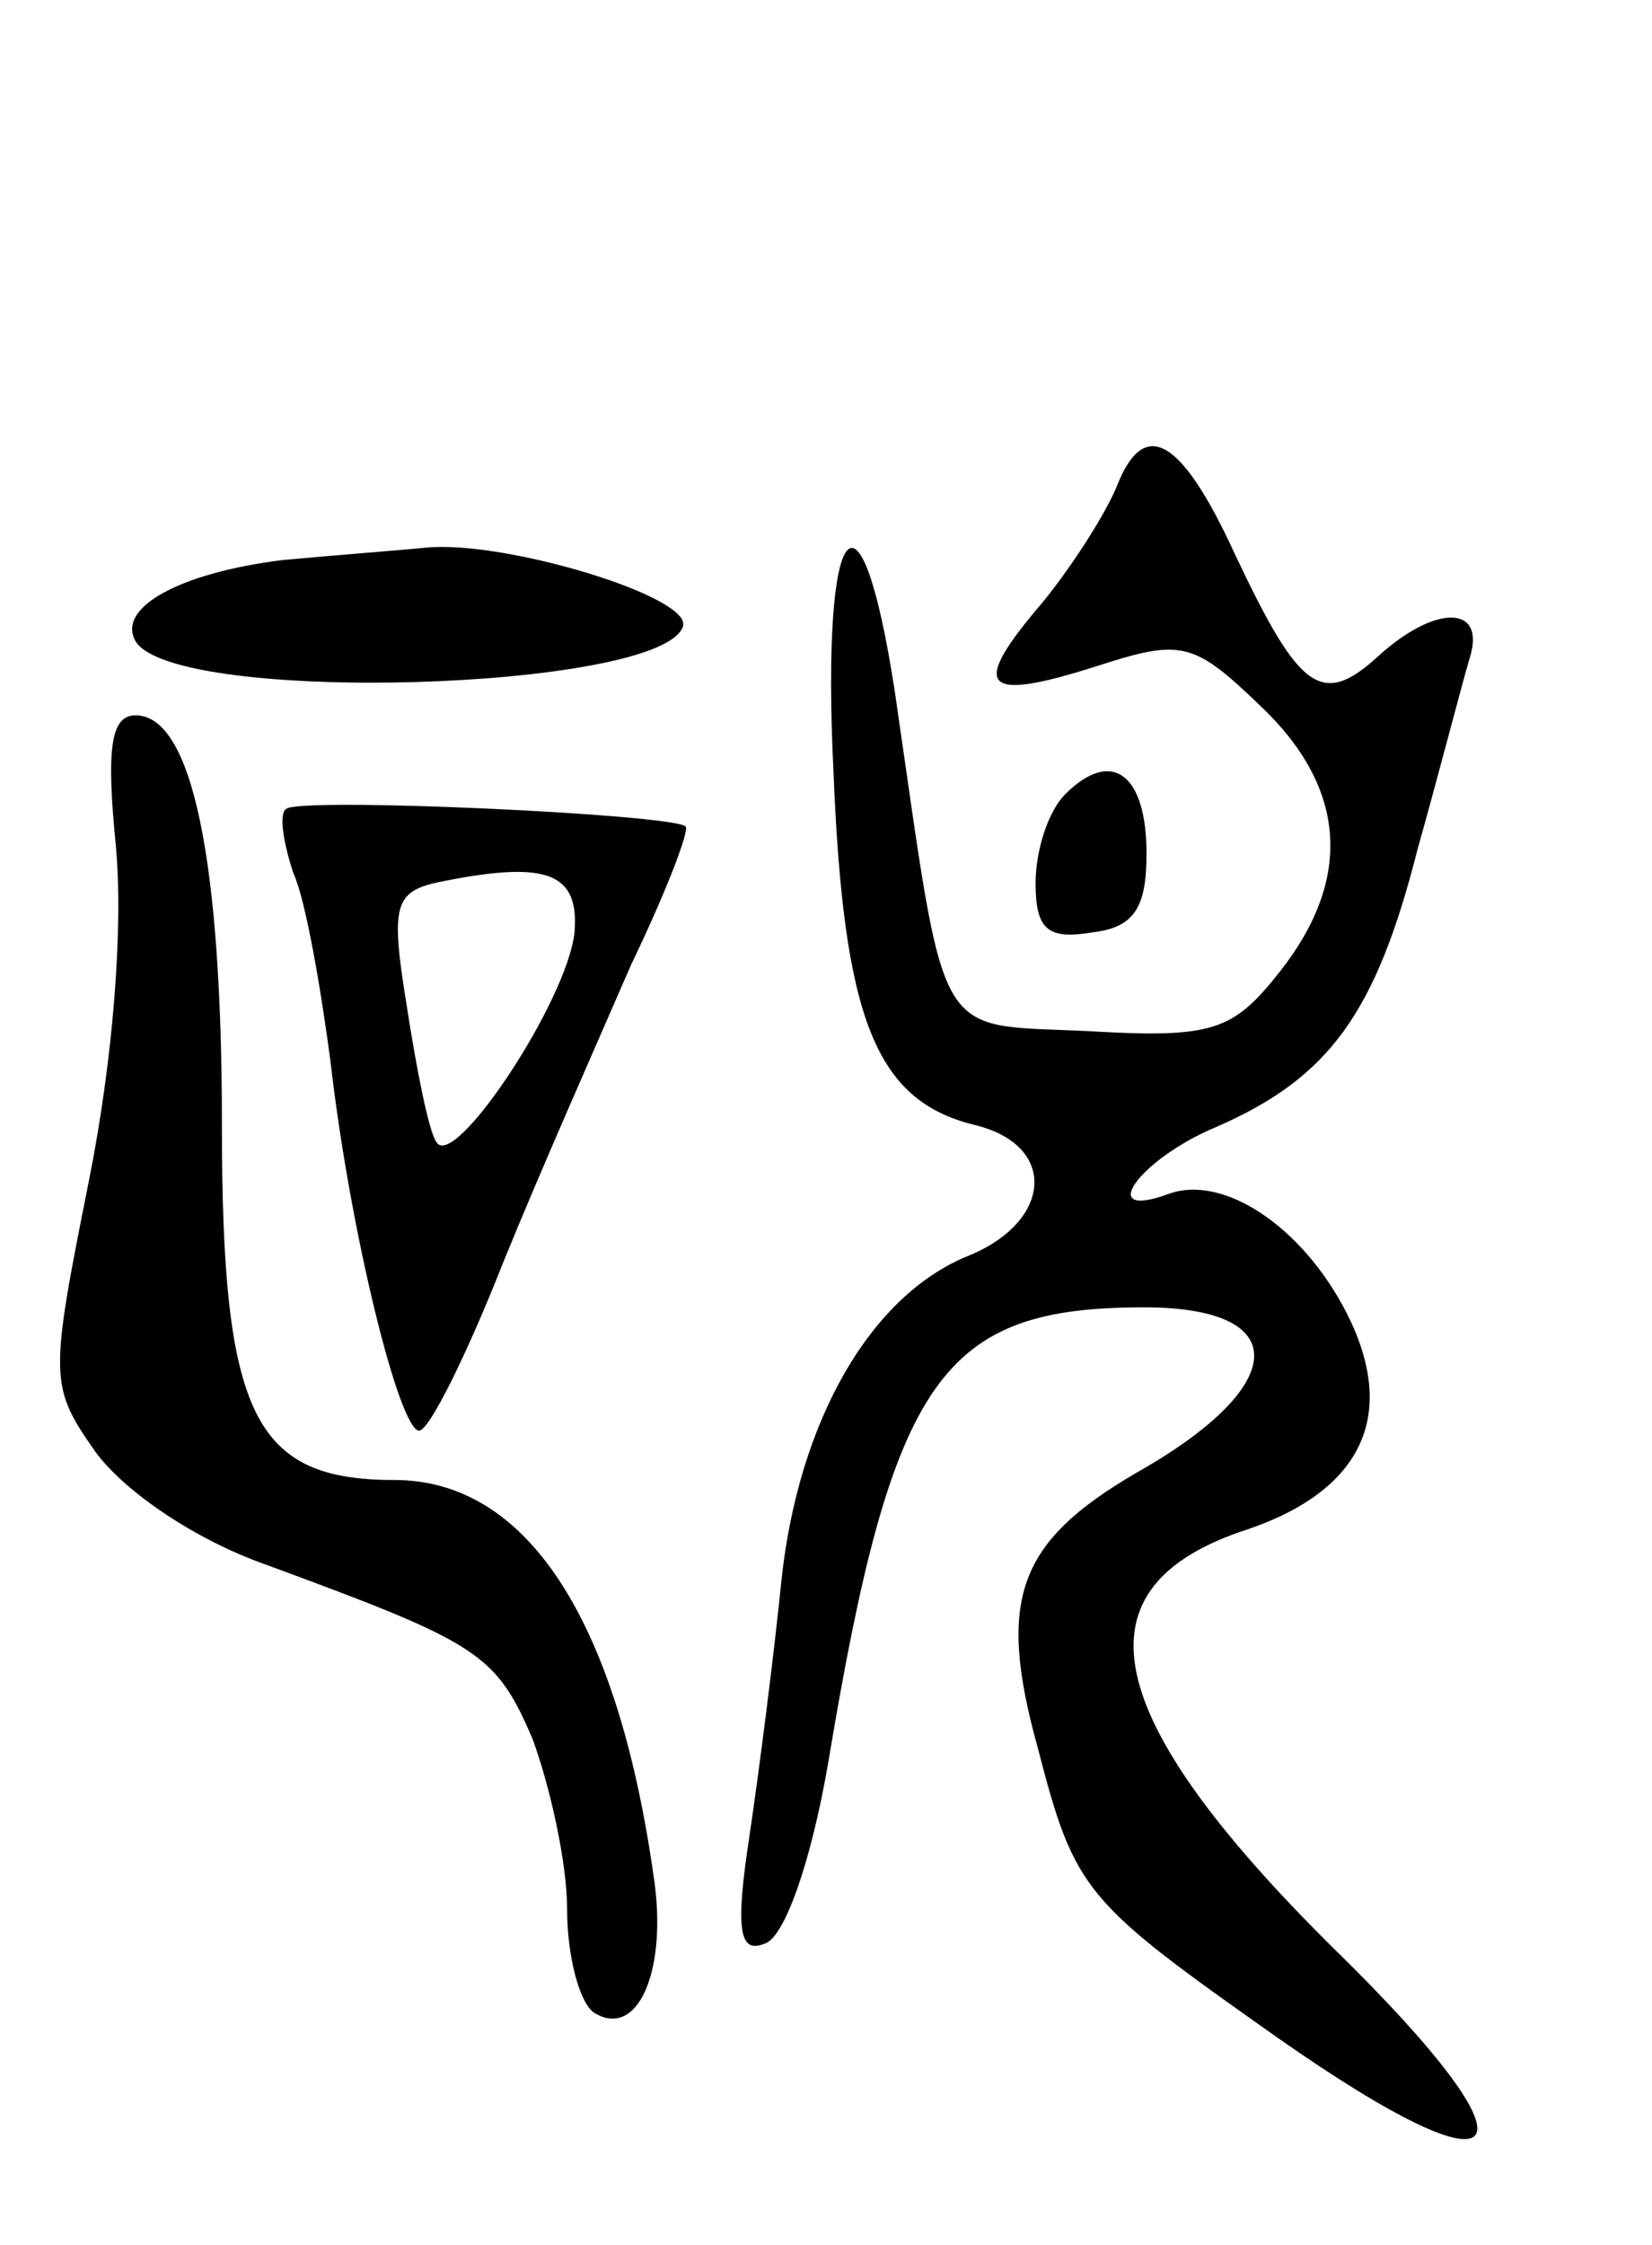 <svg version="1.0" xmlns="http://www.w3.org/2000/svg"
 width="67pt" height="91pt" viewBox="0 0 67 91"
 preserveAspectRatio="xMidYMid meet">
<g transform="translate(0,91) scale(0.1,-0.1)"
fill="#000000" stroke="none">
<path d="M453 713 c-4 -10 -17 -31 -30 -47 -30 -35 -25 -41 22 -26 34 11 39
10 66 -16 35 -33 38 -70 8 -108 -19 -24 -27 -27 -78 -24 -63 3 -57 -7 -78 137
-14 92 -30 72 -25 -31 4 -101 17 -134 57 -144 34 -8 32 -39 -2 -53 -40 -16
-69 -67 -76 -131 -3 -30 -9 -77 -13 -104 -6 -39 -4 -48 6 -44 8 2 19 33 26 74
26 156 46 184 128 184 61 0 59 -32 -3 -67 -48 -28 -57 -51 -40 -112 15 -58 19
-62 97 -117 97 -68 110 -49 23 36 -96 95 -106 147 -35 170 47 16 61 47 40 88
-18 35 -50 56 -72 48 -30 -11 -12 14 19 27 46 20 65 46 82 113 9 32 18 67 21
77 7 22 -14 22 -37 1 -23 -21 -32 -14 -58 41 -22 48 -37 56 -48 28z"/>
<path d="M115 683 c-41 -5 -68 -19 -60 -33 16 -26 213 -20 222 6 4 12 -72 35
-104 32 -10 -1 -36 -3 -58 -5z"/>
<path d="M47 567 c3 -33 -1 -86 -11 -136 -16 -80 -16 -83 3 -110 12 -16 40
-35 68 -45 87 -32 94 -36 109 -71 7 -19 14 -50 14 -69 0 -19 5 -38 11 -42 18
-11 30 18 24 56 -15 105 -52 160 -105 160 -57 0 -70 26 -70 144 0 107 -12 166
-35 166 -10 0 -12 -13 -8 -53z"/>
<path d="M432 588 c-7 -7 -12 -23 -12 -36 0 -19 5 -23 23 -20 17 2 22 10 22
32 0 32 -14 43 -33 24z"/>
<path d="M116 582 c-3 -2 -1 -14 3 -26 5 -11 11 -46 15 -76 8 -70 28 -150 36
-150 4 0 19 30 34 68 15 37 39 91 52 121 14 29 24 55 22 56 -6 5 -158 12 -162
7z m117 -50 c-3 -28 -49 -97 -56 -85 -3 4 -8 29 -12 55 -7 43 -5 47 16 51 41
8 54 3 52 -21z"/>
</g>
</svg>
